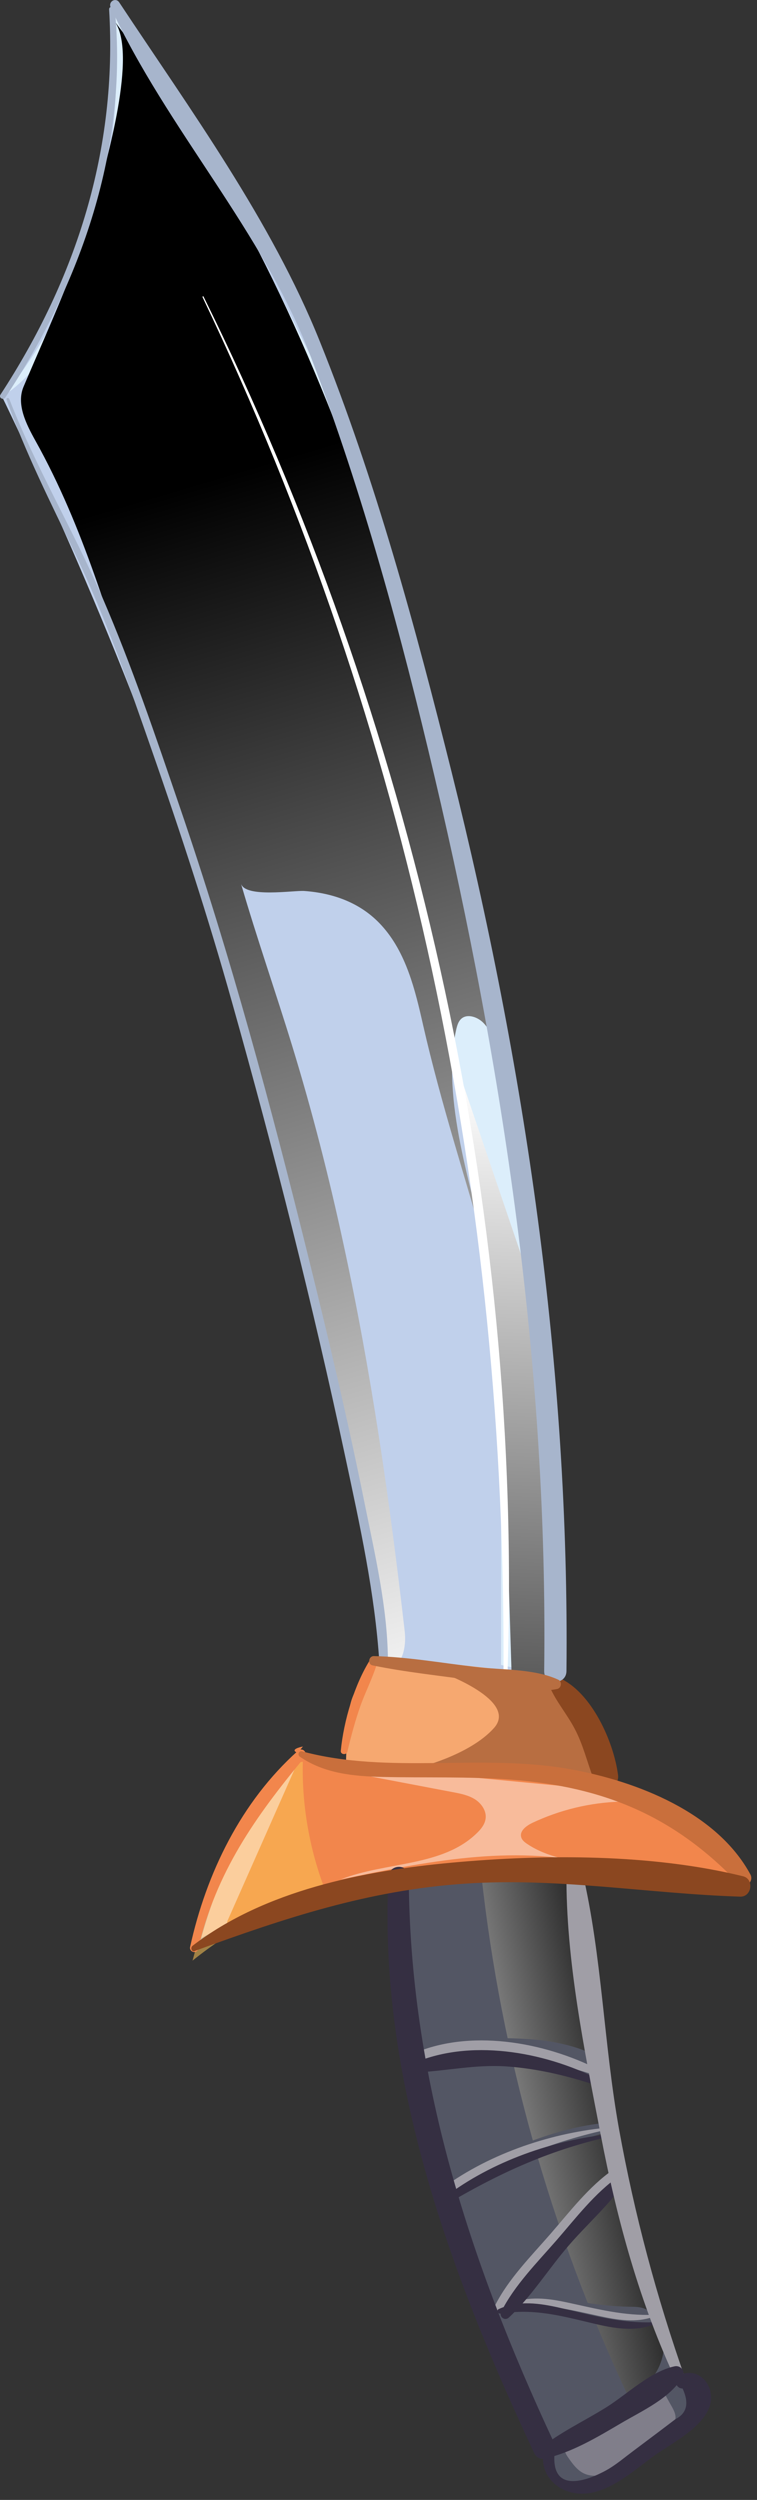 <svg width="53" height="175" viewBox="0 0 53 175" fill="none" xmlns="http://www.w3.org/2000/svg">
<rect x="0" y="0" width="53" height="175" fill="#333333" stroke="none"/>
<path d="M14.08 135.7C14.08 135.7 15.18 131.59 16.82 128.57C18.47 125.55 21.21 122.26 21.21 122.26C21.21 122.26 18.19 122.81 25.87 123.36C33.55 123.91 40.13 123.63 42.32 124.73C44.51 125.83 50 128.57 50 128.57L52.19 132.13C52.19 132.13 43.42 129.94 34.64 131.03C25.87 132.13 20.38 132.13 14.07 135.69L14.08 135.7Z" fill="#F2864C"/>
<path d="M47.53 166.42C47.53 166.42 50.27 167.52 48.9 168.89C47.53 170.26 45.61 171.36 45.61 171.36L42.59 173.83C42.59 173.83 39.3 174.65 39.03 173.56C38.76 172.46 38.21 171.37 38.21 171.37C38.21 171.37 32.73 157.93 31.08 151.9C29.43 145.87 28.34 140.93 28.34 140.93L28.07 131.61L34.65 131.06H40.68C40.68 131.06 40.95 141.48 42.05 147.51C43.15 153.54 45.34 160.95 45.34 160.95L47.53 166.43V166.42Z" fill="#535664"/>
<path d="M39.3 117.33C39.3 117.33 39.3 95.12 35.74 75.92C32.18 56.73 23.95 29.3 23.95 29.3C23.95 29.3 20.39 18.61 16.27 13.12C12.16 7.65 8.04 0.24 8.04 0.24C8.04 0.24 8.31 12.58 5.3 18.34C2.28 24.1 0.09 27.66 0.09 27.66C0.09 27.66 7.77 43.29 12.7 58.1C17.64 72.91 21.2 86.62 21.2 86.62L25.31 105.81L26.96 115.96C26.96 115.96 37.93 119.52 39.3 117.33Z" fill="#C0D0EB"/>
<path d="M42.32 124.74C42.32 124.74 41.77 120.63 40.67 119.53C39.57 118.43 39.3 117.34 39.3 117.34L26.96 115.97C26.96 115.97 24.77 117.62 24.49 119.53C24.22 121.45 24.22 123.92 24.22 123.92H34.37C34.37 123.92 40.95 123.92 42.32 124.74Z" fill="#F6A870"/>
<path d="M15.94 24.64C22.51 38.23 27.5 52.65 30.55 67.45C35.33 89.24 35.08 101.84 35.08 101.84V116.55L38.39 117.3C38.39 117.3 40.88 95.4 31.81 58.17C22.76 20.95 22 25.42 22 25.42L15.71 12.81C14.47 11.25 13.5 9.29 12.47 7.58C11 5.13 9.09 2.99 7.81 0.41C9.12 10.01 6.34 20.09 0.3 27.67C3.19 25.73 5.42 21.54 7.03 18.51C7.52 17.58 8.08 16.55 9.07 16.22C9.95 15.92 10.95 16.3 11.64 16.92C12.33 17.55 12.78 18.39 13.21 19.22C14.15 21.01 15.06 22.82 15.94 24.64Z" fill="#DCEEFB"/>
<path d="M30.92 117.08C30.92 117.08 36.31 119.02 34.59 120.96C32.86 122.9 29.2 123.76 29.2 123.76H38.04L42.33 124.73C42.33 124.73 42.03 120.67 40.68 119.52C39.33 118.37 38.4 117.3 38.4 117.3L30.92 117.08Z" fill="#B86E41"/>
<path opacity="0.55" d="M21.2 123.33C21.13 126.42 21.68 129.53 22.8 132.41C19.41 133.37 16.22 135.03 13.48 137.25C14.83 132.2 17.3 127.45 20.66 123.44L21.21 123.32L21.2 123.33Z" fill="#FAC255"/>
<path opacity="0.44" d="M24.43 124.07C26.86 124.53 29.29 125 31.73 125.46C32.26 125.56 32.8 125.67 33.26 125.96C33.71 126.25 34.07 126.77 34 127.3C33.95 127.7 33.69 128.03 33.4 128.31C30.97 130.7 27.01 130.31 23.84 131.57C29.73 130.33 35.86 129.09 41.71 130.51C40.04 130.28 38.31 130.02 36.91 129.08C36.73 128.96 36.54 128.81 36.49 128.6C36.37 128.17 36.84 127.82 37.24 127.62C39.18 126.7 41.31 126.18 43.46 126.12C42.68 125.38 41.52 125.24 40.45 125.13C34.83 124.59 29.21 124.05 23.59 123.52L24.42 124.07H24.43Z" fill="white"/>
<path opacity="0.44" d="M15.91 134.5C17.55 130.8 19.19 127.1 20.83 123.39C20.54 123.19 20.17 123.5 19.96 123.79C18.04 126.39 16.38 129.18 15.01 132.1C14.42 133.35 13.88 134.66 13.87 136.04C14.38 135.53 15.1 135.23 15.82 135.22L15.92 134.5H15.91Z" fill="white"/>
<path style="mix-blend-mode:color-dodge" d="M33.71 131.33C35.09 143.83 38.53 156.1 43.86 167.49C45.3 167.37 46.32 165.91 46.47 164.48C46.62 163.05 46.11 161.64 45.65 160.27C42.61 151.37 40.91 142.01 40.6 132.61C40.58 132.08 40.55 131.49 40.19 131.1C39.96 130.84 39.62 130.71 39.29 130.62C37.96 130.24 36.49 130.34 35.22 130.92C34.84 131.09 34.42 131.31 34.02 131.19C33.62 131.07 33.46 130.38 33.86 130.26L33.71 131.33Z" fill="url(#paint0_linear_8_393)"/>
<path d="M29.32 142.76C29.32 142.76 35.9 142.45 38.53 142.91C41.16 143.37 41.86 144.07 41.86 144.07L41.94 145.54C41.94 145.54 37.92 143.84 34.43 143.99C30.95 144.14 29.63 144.76 29.63 144.76L29.32 142.75V142.76Z" fill="#535664"/>
<path d="M31.65 152.38C35 150.73 38.43 149.06 42.14 148.63L42.39 149.3C38.52 150.37 34.56 151.54 31.38 154C31.27 153.48 31.27 152.93 31.38 152.41L31.63 152.39L31.65 152.38Z" fill="#535664"/>
<path d="M37.16 160.19C39.38 160.99 41.73 161.43 44.09 161.48C44.45 161.48 44.81 161.48 45.15 161.62C45.49 161.76 45.78 162.03 45.81 162.39C45.81 162.48 45.81 162.58 45.73 162.64C45.69 162.67 45.63 162.68 45.58 162.69C42.59 163.12 39.59 162.18 36.72 161.25C36.63 161.22 36.53 161.18 36.47 161.11C36.35 160.94 36.5 160.71 36.65 160.55C37.14 160.04 37.64 159.52 38.13 159.01L37.16 160.2V160.19Z" fill="#535664"/>
<path d="M40.15 170.46L39.95 170.68C41.79 169.39 43.76 168.29 45.82 167.37C45.99 167.3 46.19 167.22 46.34 167.32C46.43 167.37 46.48 167.47 46.53 167.56C46.69 167.85 46.85 168.15 47.02 168.44C47.14 168.66 47.26 168.88 47.29 169.12C47.36 169.78 46.76 170.29 46.22 170.68C45.45 171.23 44.68 171.77 43.9 172.32C43.44 172.64 42.98 172.97 42.45 173.16C41.92 173.35 41.31 173.38 40.81 173.11C40.4 172.89 40.11 172.5 39.84 172.12C39.7 171.92 39.55 171.71 39.53 171.47C39.51 171.23 39.66 170.95 39.91 170.93L40.16 170.46H40.15Z" fill="#807E8A"/>
<path style="mix-blend-mode:color-dodge" d="M10.2 4.44C17.42 14.67 22.61 26.16 26.48 38.03C28.39 43.88 29.98 49.84 31.39 55.83C32.1 58.83 32.75 61.85 33.38 64.87C33.64 66.11 33.99 72.18 34.97 72.96C34.51 72.59 34.25 72.02 33.84 71.6C33.43 71.18 32.69 70.93 32.27 71.34C32.09 71.52 32.01 71.78 31.95 72.03C30.85 76.91 33.07 83.31 34.16 88.06C32.63 82.6 30.89 77.32 29.63 71.79C29.07 69.3 28.44 66.68 26.72 64.79C25.3 63.22 23.37 62.52 21.3 62.37C20.57 62.32 17.16 62.87 16.87 61.85C17.99 65.7 19.3 69.44 20.47 73.26C21.86 77.8 23.04 82.41 24.04 87.05C25.99 96.02 27.3 105.12 28.34 114.24C28.46 115.29 28.16 116.8 27.1 116.69C25.44 101.74 21.32 87.19 17.21 72.72C15.03 65.04 12.39 57.5 9.83 49.93C7.61 43.37 5.91 37 2.48 30.85C1.83 29.68 1.13 28.3 1.65 27.07C3.5 22.71 5.49 18.49 6.74 13.89C7.43 11.36 9.67 3.69 8 1.46C8.75 2.45 9.47 3.45 10.18 4.46L10.2 4.44Z" fill="url(#paint1_linear_8_393)"/>
<path style="mix-blend-mode:multiply" d="M32.04 74.76C32.04 74.76 35.08 94.06 35.33 101.73C35.58 109.4 35.84 117.86 35.84 117.86H38.88L37.61 91.15L32.04 74.76Z" fill="url(#paint2_linear_8_393)"/>
<path d="M24.32 122.62C24.58 121.54 24.86 120.48 25.23 119.43C25.6 118.39 26.13 117.39 26.43 116.33C26.51 116.04 26.11 115.88 25.95 116.13C24.81 117.91 24.06 120.48 23.86 122.56C23.83 122.83 24.26 122.88 24.32 122.62Z" fill="#F2864C"/>
<path d="M38.51 118.13C38.96 119.14 39.69 119.99 40.21 120.97C40.82 122.1 41.09 123.3 41.54 124.48C41.86 125.33 43.41 125.31 43.27 124.25C42.97 121.93 41.43 118.48 39.18 117.47C38.72 117.27 38.31 117.68 38.51 118.14V118.13Z" fill="#8B4720"/>
<path d="M13.87 136.45C15.11 131.08 17.87 127.18 21.32 123.02C21.58 122.7 21.18 122.28 20.86 122.56C16.88 126.12 14.44 131.14 13.31 136.29C13.23 136.65 13.78 136.81 13.87 136.44V136.45Z" fill="#F2864C"/>
<path d="M20.99 122.97C22.7 124.15 24.73 124.34 26.76 124.39C29.77 124.46 32.78 124.35 35.79 124.58C42.31 125.08 47.22 127.14 51.71 131.86C52.13 132.3 52.81 131.74 52.54 131.22C50.19 126.87 44.59 124.7 39.99 123.86C33.75 122.72 27.26 124.24 21.15 122.6C20.92 122.54 20.81 122.84 20.99 122.97Z" fill="#C96F3C"/>
<path d="M42.28 145.07C38.5 143.04 33.27 142 29.19 143.65C28.84 143.79 28.85 144.41 29.28 144.39C31.34 144.27 33.31 143.84 35.39 143.97C37.7 144.12 39.95 144.68 42.14 145.43C42.33 145.5 42.46 145.18 42.28 145.08V145.07Z" fill="#A09EA6"/>
<path d="M42.28 145.75C38.5 143.72 33.27 142.68 29.19 144.33C28.84 144.47 28.85 145.09 29.28 145.07C31.34 144.95 33.31 144.52 35.39 144.65C37.7 144.8 39.95 145.36 42.14 146.11C42.33 146.18 42.46 145.86 42.28 145.76V145.75Z" fill="#352F42"/>
<path d="M42.03 148.99C37.94 149.47 33.64 151.03 30.4 153.62C30.2 153.78 30.46 154.09 30.67 153.97C34.36 151.78 37.85 150.15 42.06 149.18C42.16 149.16 42.14 148.99 42.04 149L42.03 148.99Z" fill="#A09EA6"/>
<path d="M42.46 149.42C38.37 149.9 34.07 151.46 30.83 154.05C30.63 154.21 30.89 154.52 31.1 154.4C34.79 152.21 38.28 150.58 42.49 149.61C42.59 149.59 42.57 149.42 42.47 149.43L42.46 149.42Z" fill="#352F42"/>
<path d="M45.84 162.04C43.66 162.13 41.82 161.63 39.72 161.18C38.38 160.89 37 160.71 35.73 161.25C35.55 161.33 35.69 161.55 35.85 161.52C38.03 161.2 39.78 161.66 41.87 162.11C43.19 162.4 44.57 162.64 45.86 162.14C45.92 162.12 45.92 162.03 45.84 162.03V162.04Z" fill="#A09EA6"/>
<path d="M42.92 151.89C41.23 153.06 39.87 154.85 38.53 156.39C37.19 157.93 35.58 159.55 34.66 161.39C34.49 161.73 34.9 162.06 35.19 161.8C36.77 160.34 37.97 158.39 39.38 156.76C40.66 155.27 42.22 153.92 43.32 152.29C43.48 152.05 43.16 151.73 42.92 151.89Z" fill="#A09EA6"/>
<path d="M43.35 152.33C41.66 153.5 40.3 155.29 38.96 156.83C37.62 158.37 36.01 159.99 35.09 161.83C34.92 162.17 35.33 162.5 35.62 162.24C37.2 160.78 38.4 158.83 39.81 157.2C41.09 155.71 42.65 154.36 43.75 152.73C43.91 152.49 43.59 152.17 43.35 152.33Z" fill="#352F42"/>
<path d="M45.84 162.56C43.48 162.66 41.5 162.08 39.23 161.56C37.79 161.23 36.3 161.01 34.92 161.64C34.73 161.73 34.88 161.99 35.05 161.96C37.4 161.58 39.3 162.12 41.55 162.65C42.98 162.99 44.46 163.26 45.86 162.69C45.92 162.66 45.92 162.56 45.84 162.56Z" fill="#352F42"/>
<path d="M14.18 20.8C28.71 51.25 35.48 83.84 35.25 117.51C35.25 117.68 35.51 117.68 35.52 117.51C36.7 84.4 28.9 50.4 14.25 20.76C14.23 20.71 14.16 20.76 14.18 20.8Z" fill="white"/>
<path d="M47.99 166.54C45.97 160.81 44.42 155.01 43.34 149.04C42.27 143.1 42.15 136.89 40.77 131.03C40.62 130.4 39.66 130.55 39.66 131.18C39.61 137.17 40.92 143.54 42.05 149.4C43.19 155.36 44.8 161.3 47.4 166.79C47.55 167.12 48.11 166.89 47.99 166.54Z" fill="#A09EA6"/>
<path d="M38.15 172.1C40.03 171.69 41.85 170.59 43.5 169.62C44.94 168.77 46.93 167.88 47.79 166.39C48.02 165.99 47.64 165.55 47.22 165.65C45.54 166.01 43.92 167.59 42.46 168.51C40.91 169.48 39.18 170.28 37.77 171.43C37.44 171.7 37.8 172.18 38.16 172.1H38.15Z" fill="#352F42"/>
<path d="M38.08 171.58C37.78 172.9 38.59 174.08 39.91 174.45C42.12 175.06 44.2 173.06 45.81 171.9C47.06 170.99 49.9 169.64 49.78 167.72C49.7 166.51 48.6 165.74 47.54 166.29C47.11 166.51 47.31 167.22 47.79 167.2C48.26 168.22 48.09 168.94 47.3 169.34C46.93 169.62 46.55 169.91 46.18 170.19C45.55 170.66 44.92 171.14 44.29 171.61C43.74 172.02 43.21 172.47 42.63 172.82C41.74 173.35 38.52 174.95 38.83 171.69C38.87 171.27 38.19 171.18 38.09 171.59L38.08 171.58Z" fill="#352F42"/>
<path d="M0.46 27.98C1.78 31.7 3.55 35.19 5.25 38.74C7.38 43.19 9 47.85 10.62 52.5C12.66 58.34 14.58 64.22 16.25 70.18C19.21 80.7 21.9 91.33 24.18 102.01C25.19 106.74 26.25 111.54 26.56 116.38C26.58 116.77 27.16 116.77 27.16 116.38C27.16 112.65 26.25 108.83 25.52 105.2C24.37 99.49 23.03 93.81 21.63 88.16C18.99 77.47 16.14 66.86 12.57 56.44C10.9 51.55 9.23 46.6 7.18 41.85C5.15 37.14 2.5 32.72 0.65 27.93C0.6 27.81 0.42 27.86 0.46 27.98Z" fill="#A7B5CC"/>
<path d="M0.37 27.83C5.67 19.83 8.98 10.36 8.04 0.67C8.02 0.42 7.62 0.41 7.64 0.67C8.23 10.44 5.36 19.47 0.03 27.63C-0.11 27.84 0.23 28.04 0.37 27.83Z" fill="#A7B5CC"/>
<path d="M7.75 0.52C11.73 9.11 18.39 16.11 21.79 25.05C25.41 34.55 28.11 44.5 30.43 54.39C35.26 74.91 38.37 95.87 38.1 116.98C38.09 117.99 39.65 117.99 39.66 116.98C39.88 95.77 36.75 74.61 31.62 54.05C29.09 43.92 26.29 33.57 22.38 23.87C19 15.46 13.34 7.71 8.35 0.17C8.1 -0.21 7.56 0.12 7.75 0.52Z" fill="#A7B5CC"/>
<path d="M38.76 170.93C32.88 158.33 28.67 145.4 28.62 131.37C28.62 130.45 27.25 130.46 27.2 131.37C26.47 145.48 31.51 159.14 37.4 171.72C37.83 172.64 39.19 171.84 38.76 170.92V170.93Z" fill="#352F42"/>
<path d="M26.08 116.58C28.41 117.06 30.81 117.3 33.16 117.64C34.93 117.9 37.24 118.61 39.02 118.23C39.3 118.17 39.37 117.72 39.1 117.59C37.42 116.8 35.11 116.91 33.29 116.69C30.93 116.41 28.54 115.99 26.17 115.93C25.81 115.93 25.71 116.5 26.08 116.58Z" fill="#B86E41"/>
<path d="M13.64 136.57C19.94 134.27 25.81 132.31 32.57 131.86C39.09 131.42 45.35 132.56 51.82 132.77C52.64 132.8 52.82 131.53 52.01 131.34C45.62 129.77 38.16 129.79 31.64 130.39C25.42 130.96 18.54 132.33 13.48 136.21C13.32 136.34 13.4 136.67 13.64 136.58V136.57Z" fill="#8B4720"/>
<defs>
<linearGradient id="paint0_linear_8_393" x1="25.75" y1="151.62" x2="47.07" y2="147.17" gradientUnits="userSpaceOnUse">
<stop stop-color="white"/>
<stop offset="0.99"/>
</linearGradient>
<linearGradient id="paint1_linear_8_393" x1="38.98" y1="118.36" x2="13.65" y2="32.92" gradientUnits="userSpaceOnUse">
<stop stop-color="white"/>
<stop offset="0.99"/>
</linearGradient>
<linearGradient id="paint2_linear_8_393" x1="36.32" y1="75.84" x2="33.59" y2="141.33" gradientUnits="userSpaceOnUse">
<stop stop-color="white"/>
<stop offset="0.99"/>
</linearGradient>
</defs>
</svg>
